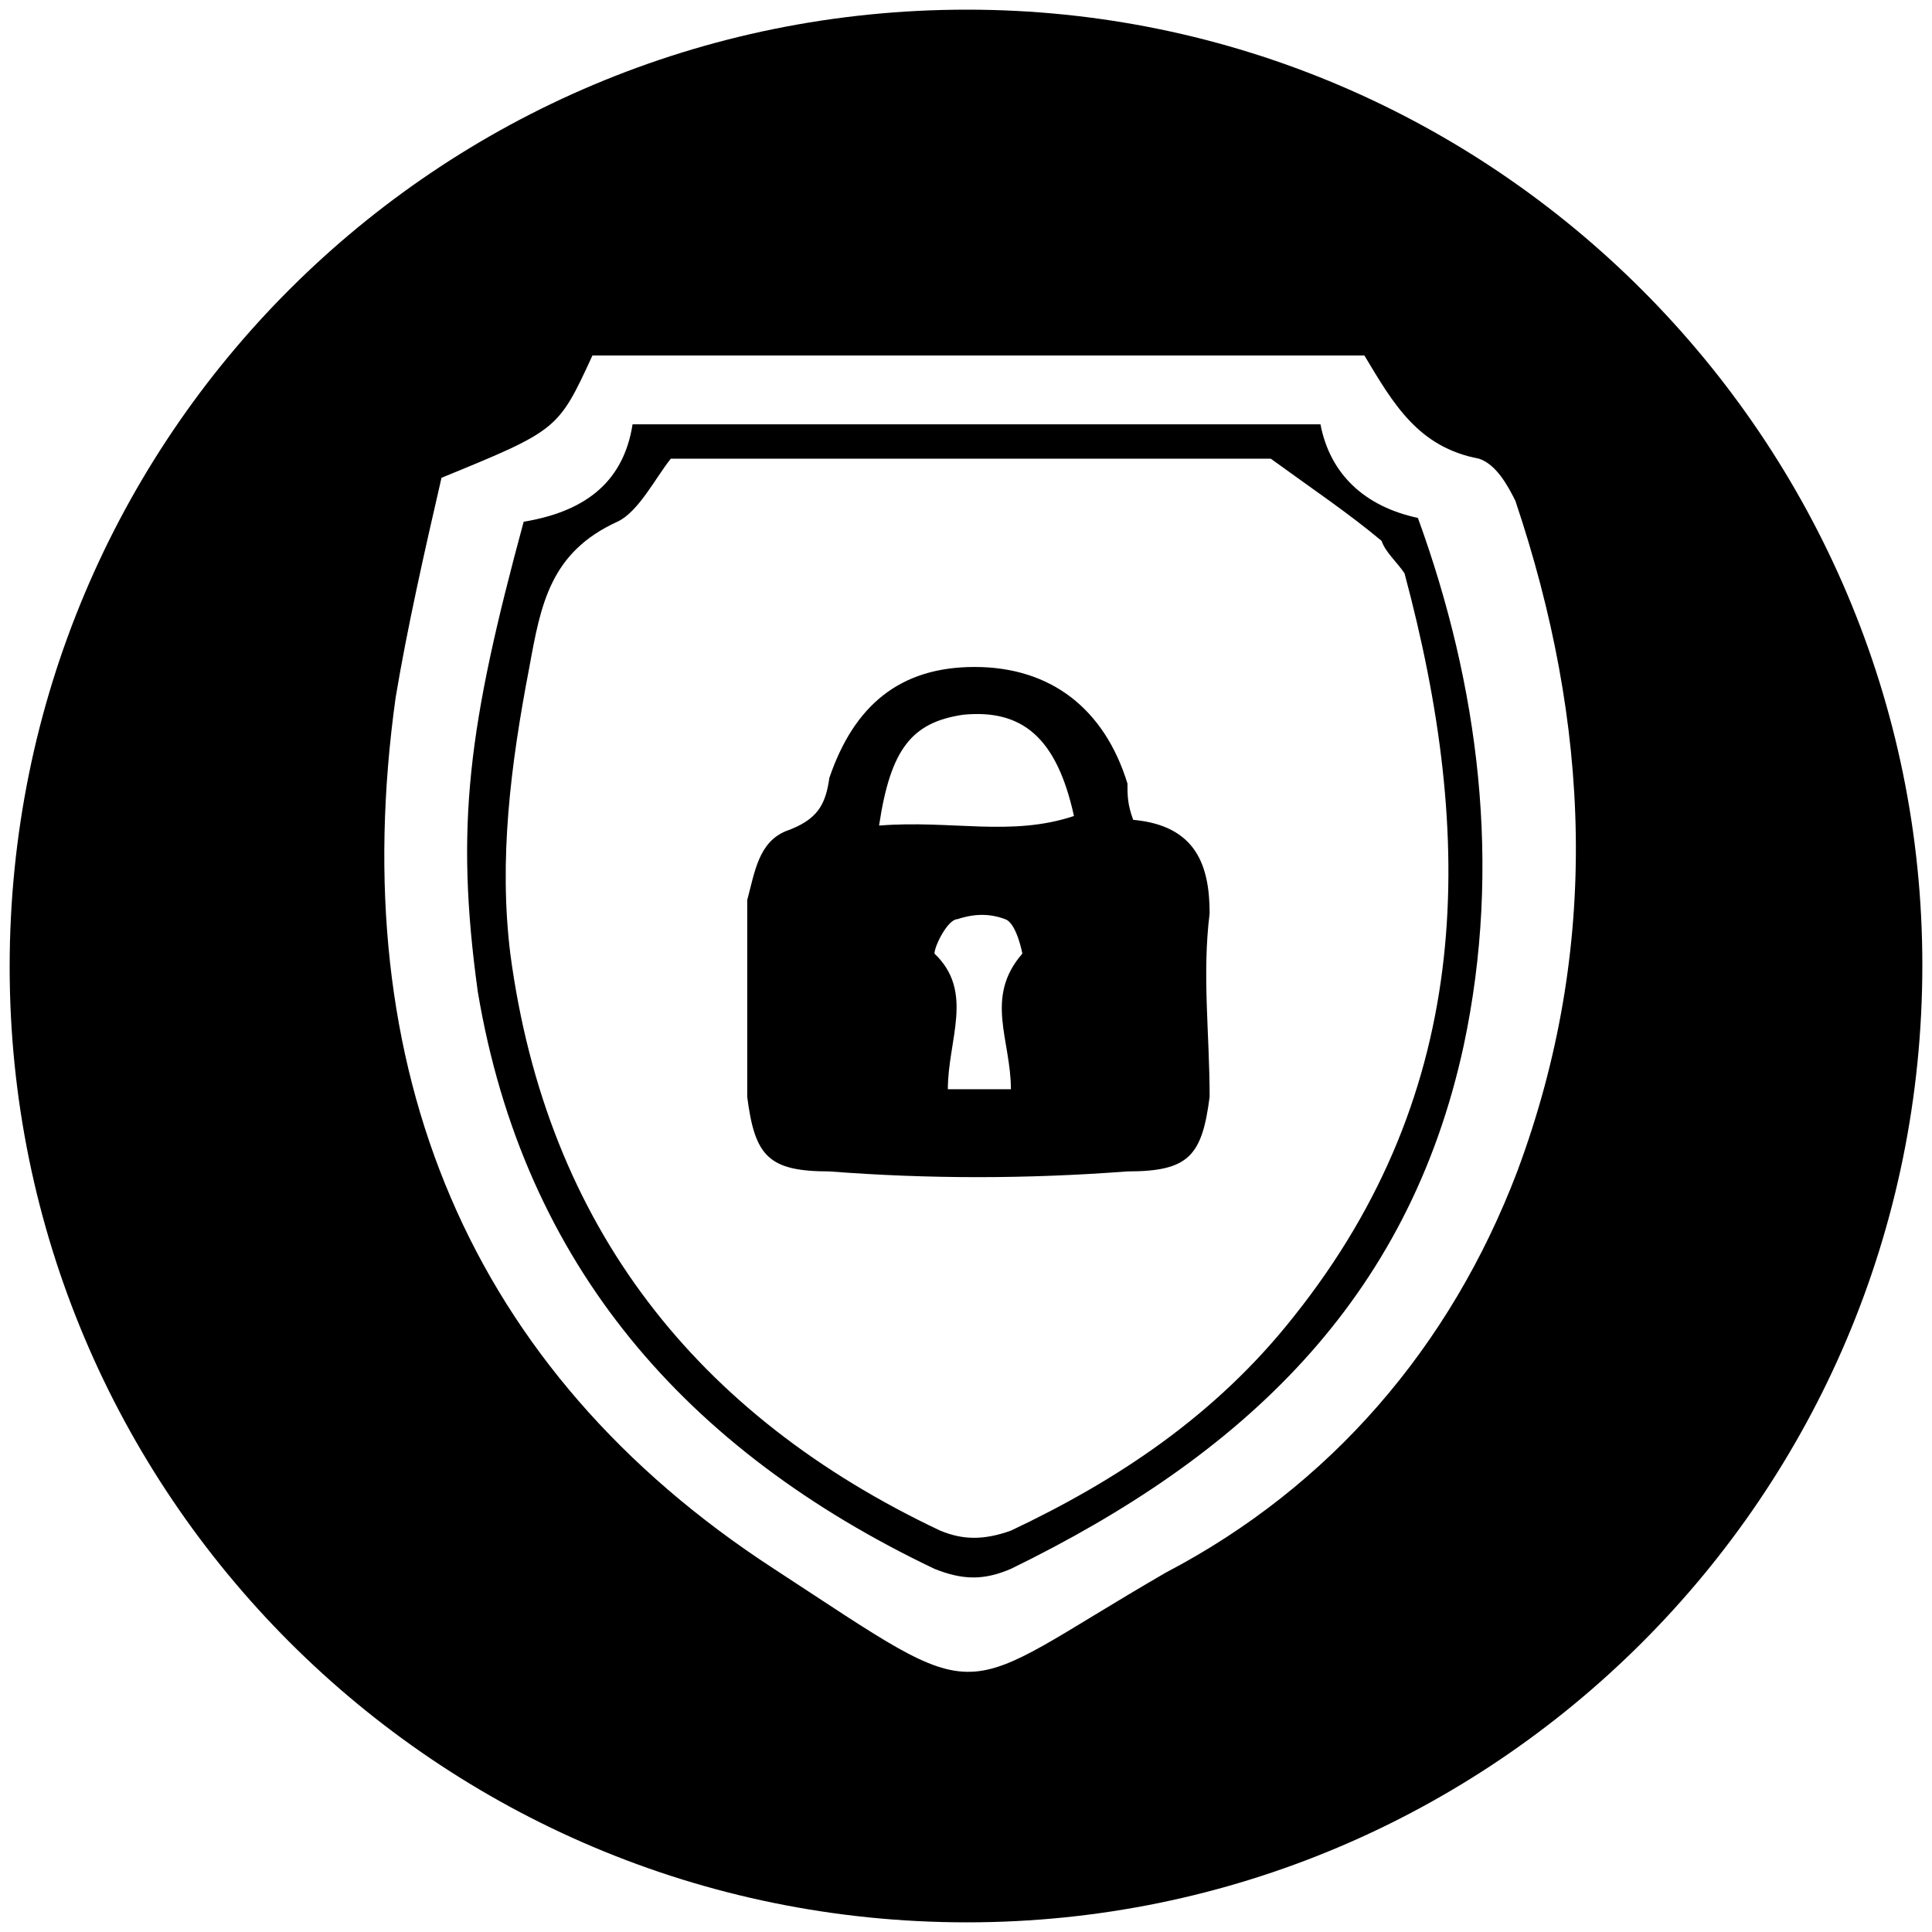 <svg xmlns="http://www.w3.org/2000/svg" width="1000" height="1000">
  <path d="M5 500.496C5 225.55 226.54 5 500.496 5c272.968 0 494.507 222.528 494.507 494.507 0 274.946-222.528 495.496-494.507 495.496C225.55 995.003 5 772.475 5 500.496zm199.78-139.45c-26.703 191.868 37.583 348.132 195.826 450.99 113.736 74.176 90 67.253 202.748 1.978 85.055-44.506 147.363-116.704 181.978-207.693 43.517-116.704 37.583-232.419-.989-347.144-3.956-7.912-9.89-18.792-18.791-21.759-31.648-5.934-44.506-28.681-59.34-53.406H306.648c-17.802 38.571-17.802 38.571-78.132 63.296-8.9 38.572-17.802 78.133-23.736 113.737zm42.529 152.307c-11.869-86.044-4.946-137.473 23.736-243.297 29.67-4.945 51.429-18.791 56.374-50.44h356.045c4.945 25.714 22.747 42.528 50.44 48.462 31.648 87.033 43.516 180 23.736 272.968-28.682 132.528-114.726 212.638-234.396 270.99-13.847 5.934-24.726 5.934-39.561 0-128.572-61.32-212.638-157.254-236.374-298.683zm16.813-19.78c18.791 141.43 96.923 239.342 222.528 298.682 11.868 4.945 22.747 4.945 36.594 0 54.395-25.714 105.824-59.34 146.374-110.77 93.956-117.692 93.956-248.242 57.362-384.726-3.956-5.934-9.89-10.879-11.868-16.813-17.802-14.835-35.604-26.703-57.363-42.528H347.2c-7.912 9.89-16.813 27.693-27.692 32.638-34.616 15.824-39.561 42.527-45.495 75.165-9.89 51.429-15.824 99.89-9.89 148.352zm122.638 74.176V465.881c3.956-14.836 5.934-29.67 19.78-35.605 16.813-5.934 20.77-13.846 22.747-27.692 12.857-37.583 36.594-57.363 75.165-57.363 39.56 0 67.253 21.758 79.121 60.33 0 5.934 0 10.879 2.967 18.791 32.638 2.967 39.561 23.736 39.561 48.462-3.956 31.648 0 62.308 0 94.945-3.956 30.66-10.88 38.572-42.528 38.572-52.417 3.956-102.857 3.956-154.286 0-31.648 0-38.571-7.912-42.527-38.572zm68.242-140.44c37.582-2.967 68.241 5.934 100.879-4.945-8.901-40.55-26.703-55.385-57.363-52.418-26.703 3.956-37.582 17.803-43.516 57.363zm28.68 66.264c20.77 19.78 6.924 44.506 6.924 70.22h32.637c0-25.714-13.846-47.473 5.935-70.22 0 0-2.967-15.824-8.902-17.802-7.912-2.967-15.824-2.967-24.725 0-4.945 0-11.868 13.846-11.868 17.802z" style="fill:#000;fill-opacity:1;fill-rule:nonzero;stroke:none;"/>
</svg>

